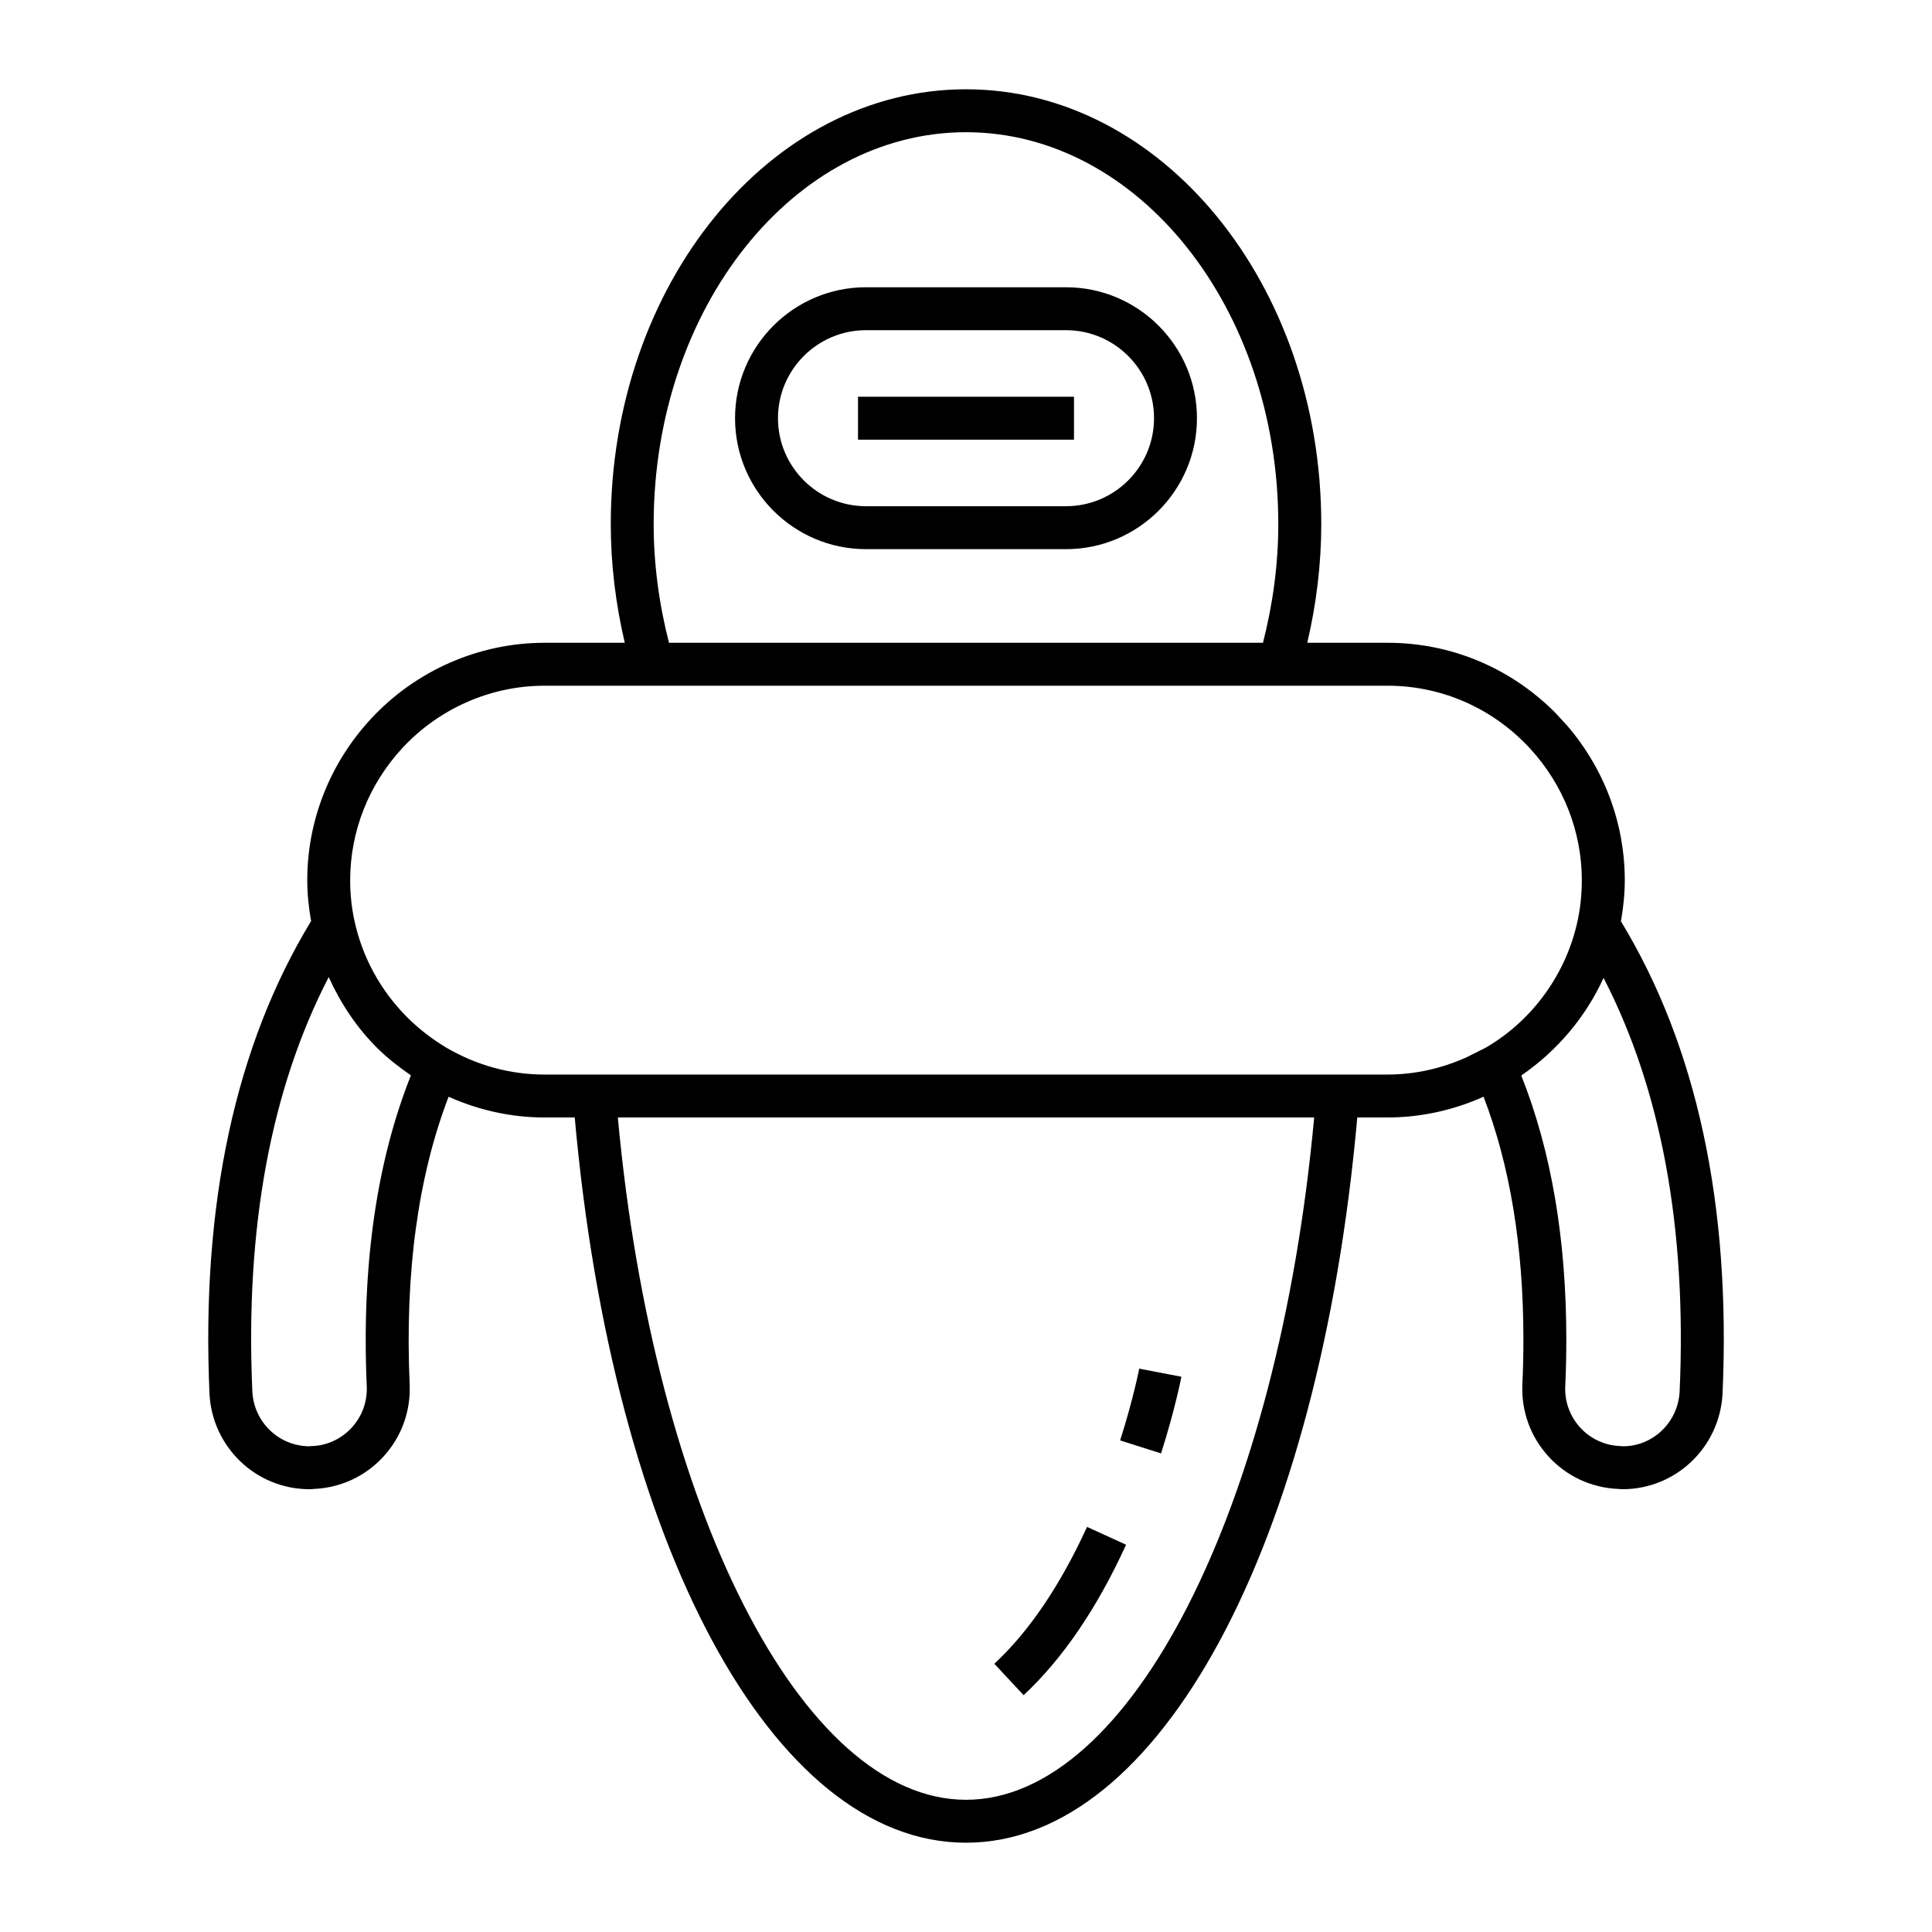 <?xml version="1.0" encoding="UTF-8"?>
<svg width="1200pt" height="1200pt" version="1.1" viewBox="0 0 1200 1200" xmlns="http://www.w3.org/2000/svg">
 <path d="m130.11 865.58c1.652 33.309 28.973 59.402 62.176 59.402 0.781 0 1.652-0.066 2.668-0.176 16.641-0.703 31.98-7.832 43.203-20.086 11.211-12.234 16.992-28.133 16.289-44.785-3.051-69.27 5.184-129.22 24.184-178.73 18.621 8.34 38.883 12.879 59.539 12.879h18.809c23.738 265.84 122.87 450.46 243.03 450.46s219.29-184.61 243.03-450.46h18.809c20.844 0 41.25-4.629 59.613-12.898 16.379 42.539 24.75 93.031 24.75 150.51 0 9.074-0.168 18.465-0.637 28.254-0.703 16.633 5.078 32.531 16.289 44.766 11.223 12.254 26.562 19.387 43.332 20.098l2.539 0.164c33.203 0 60.52-26.094 62.176-59.473 5.238-117.36-16.094-215.89-63.117-293.26 1.469-8.352 2.387-16.875 2.387-25.5 0-35.344-12.734-69.328-35.977-96.27l-7.332-7.93c-27.93-27.93-64.871-43.309-104.02-43.309h-49.879c5.68-24.262 8.691-48.969 8.691-73.723 0.004-148.91-98.98-270.06-220.65-270.06s-220.65 121.15-220.65 270.07c0 24.758 3.012 49.465 8.691 73.723h-49.879c-40.703 0-79.988 17.227-107.8 47.266-25.488 27.531-39.527 63.129-39.527 100.24 0 8.668 0.922 17.129 2.379 25.352-47.016 77.371-68.344 175.96-63.105 293.48zm469.89 252.3c-102.07 0-193.94-181.2-216.25-423.79h432.5c-22.309 242.59-114.18 423.79-216.25 423.79zm443.25-253.63c-0.949 19.102-16.551 34.062-35.105 34.062l-1.98-0.148c-9.5-0.402-18.25-4.473-24.656-11.457-6.406-6.992-9.715-16.094-9.309-25.539 0.496-10.156 0.664-19.973 0.664-29.465 0-62.375-9.488-117.29-27.98-163.68 22.324-15.344 40.035-36.332 51.121-60.637 35.809 69.41 51.77 155.6 47.246 256.86zm-637.24-538.73c0-134.21 87.02-243.4 193.98-243.4s193.98 109.19 193.98 243.4c0 24.777-3.32 49.512-9.52 73.723l-368.93 0.004c-6.199-24.211-9.52-48.945-9.52-73.727zm-156.09 139.1c22.785-24.602 54.949-38.711 88.242-38.711h523.67c32.031 0 62.277 12.605 85.168 35.496l3.074 3.215c20.91 22.59 32.422 51.758 32.422 82.129 0 8.691-0.859 16.941-2.629 25.203-7.043 32.812-27.852 61.516-56.262 78.312l-1.344 0.75-11.172 5.586c-15.371 6.988-32.133 10.82-49.258 10.82h-523.67c-21.133 0-41.836-5.566-60.871-16.66-9.051-5.422-17.215-11.766-24.297-18.836-16.613-16.602-27.969-37.402-32.879-60.184-1.73-7.973-2.617-16.383-2.617-24.992 0-30.371 11.512-59.535 32.422-82.129zm-45.742 142.27c7.312 16.16 17.195 31.133 29.961 43.895 6.312 6.305 13.512 11.91 21.086 17.137-21.383 53.695-30.703 118.51-27.426 193.16 0.402 9.523-2.902 18.625-9.309 25.617-6.41 6.984-15.16 11.055-24.105 11.445-0.781 0-1.652 0.066-2.109 0.164-18.984 0-34.582-14.961-35.535-33.992-4.539-101.58 11.492-187.94 47.438-257.43z"/>
 <path d="m699.43 959.46-24.246-11.082c-16.59 36.262-35.949 64.871-57.578 85.027l18.176 19.504c24.195-22.543 45.617-53.988 63.648-93.449z"/>
 <path d="m733.79 855.12-26.199-5.027c-0.027 0.184-3.633 18.68-11.848 44.582l25.418 8.059c8.734-27.508 12.473-46.805 12.629-47.613z"/>
 <path d="m662.11 178.42h-124.22c-44.855 0-81.34 36.484-81.34 81.336 0 44.852 36.484 81.336 81.34 81.336h124.22c44.855 0 81.34-36.484 81.34-81.336 0-44.852-36.484-81.336-81.34-81.336zm0 136h-124.22c-30.145 0-54.676-24.523-54.676-54.668 0-30.145 24.531-54.668 54.676-54.668h124.22c30.145 0 54.676 24.523 54.676 54.668 0 30.141-24.531 54.668-54.676 54.668z"/>
 <path d="m532.93 246.42h134.14v26.668h-134.14z"/>
</svg>
